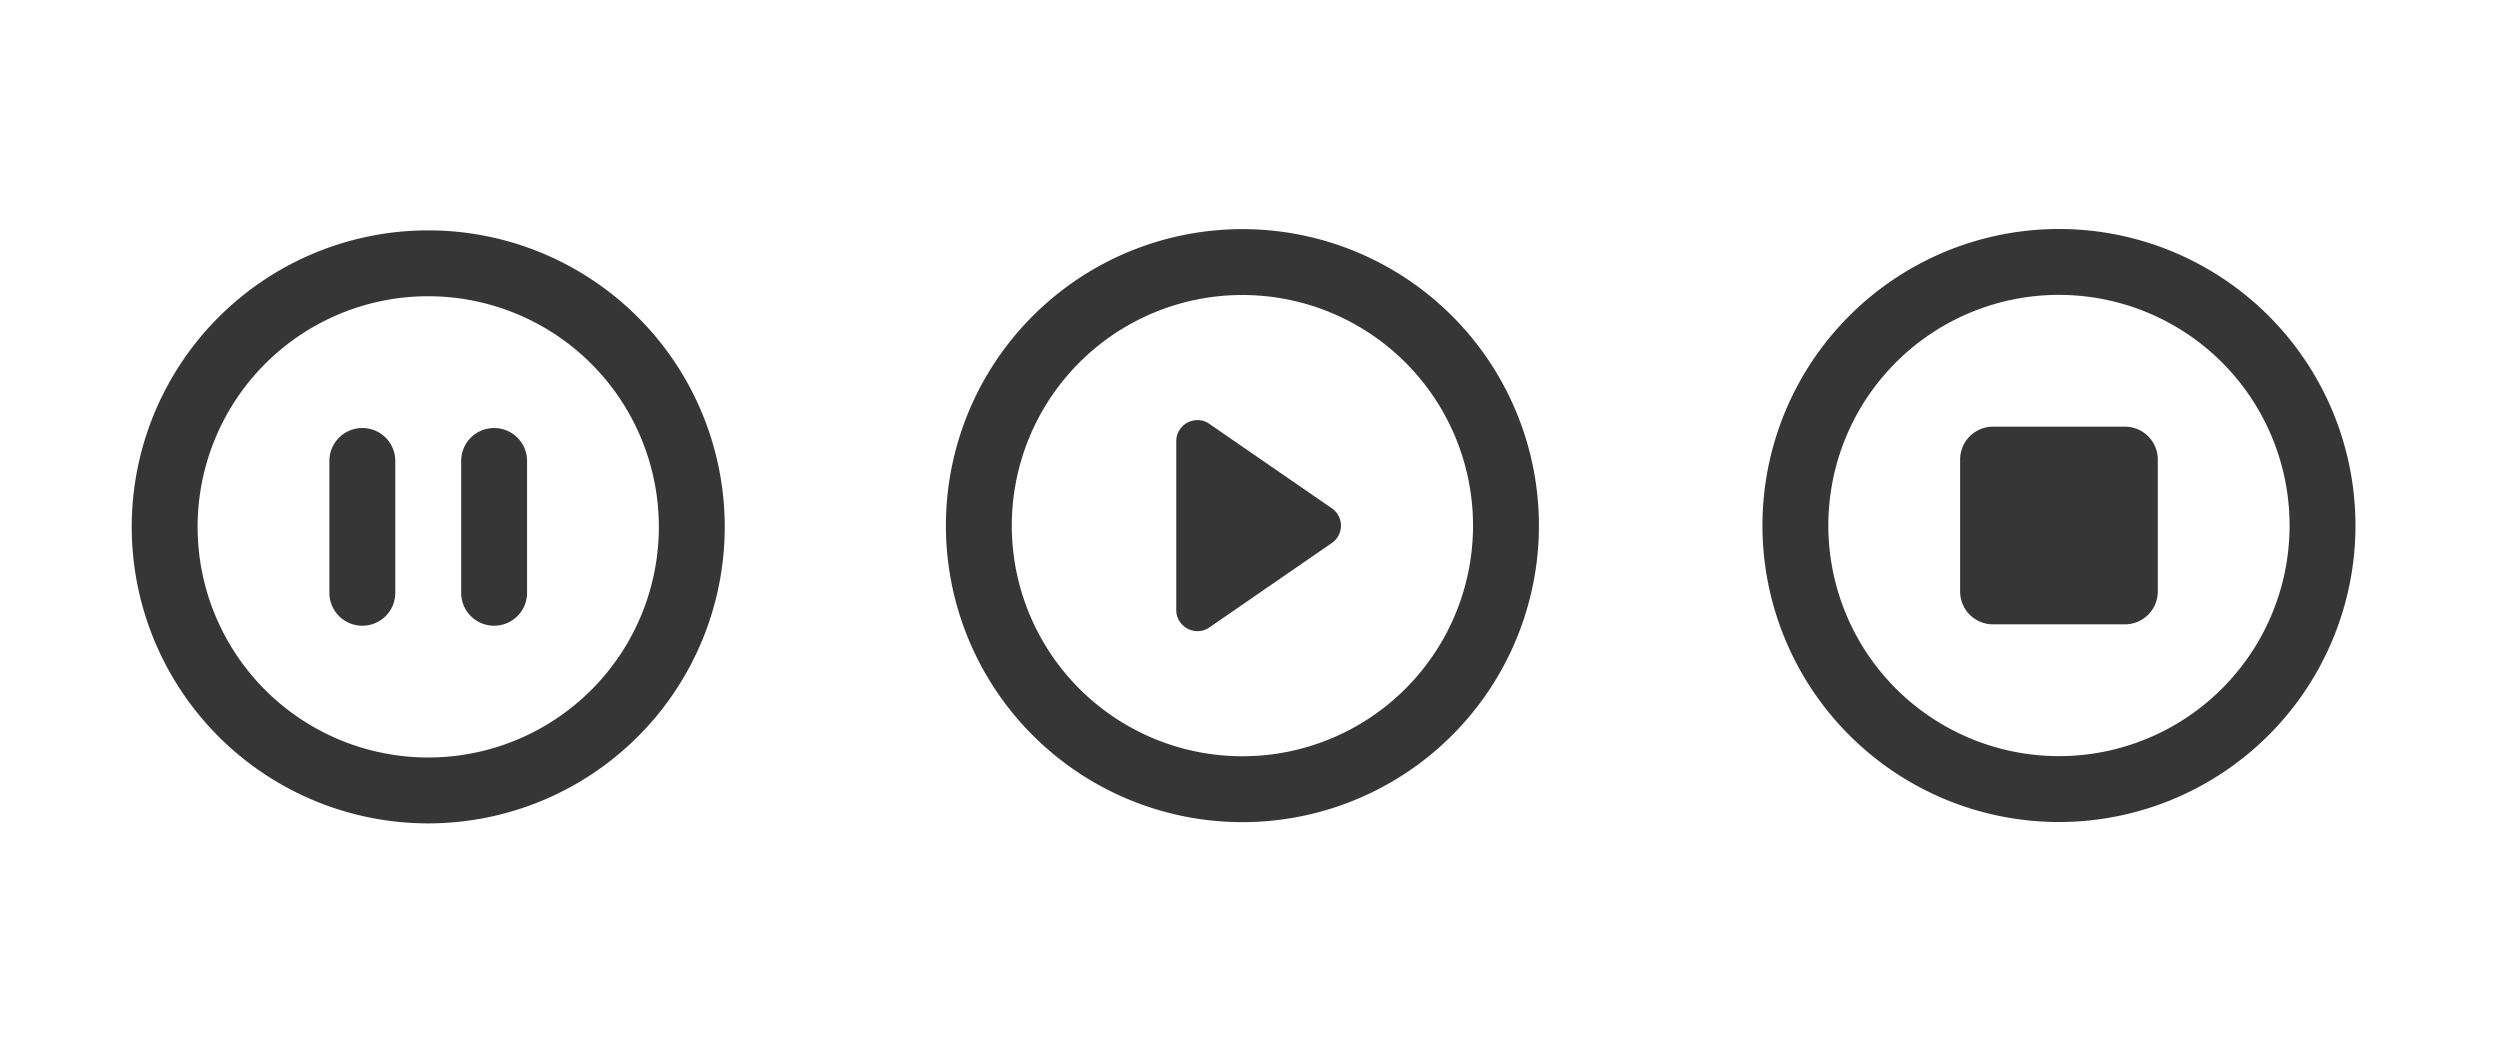 <?xml version="1.0" encoding="UTF-8" standalone="no"?>
<svg
   xmlns:dc="http://purl.org/dc/elements/1.1/"
   xmlns:cc="http://creativecommons.org/ns#"
   xmlns:rdf="http://www.w3.org/1999/02/22-rdf-syntax-ns#"
   xmlns:svg="http://www.w3.org/2000/svg"
   xmlns="http://www.w3.org/2000/svg"
   xmlns:xlink="http://www.w3.org/1999/xlink"
   width="76"
   height="32"
   version="1.1"
   viewBox="0 0 20.108 8.467"
   id="svg53">
  <defs
     id="defs3">
    <style
       type="text/css"
       id="current-color-scheme">.ColorScheme-Text { color:#363636; } </style>
  </defs>
  <g
     id="media-playback-paused"
     transform="matrix(0.265,0,0,0.265,0.529,1.323)">
    <rect
       x="0"
       y="3.0110999e-05"
       width="22"
       height="22"
       fill-opacity="0"
       id="rect5" />
    <path
       class="ColorScheme-Text"
       d="m 10.99,2 a 9,9 0 0 0 -8.99,9 9,9 0 0 0 9,9 9,9 0 0 0 9,-9 9,9 0 0 0 -9,-9 9,9 0 0 0 -0.01,0 z m -0.084,2 a 7,7 0 0 1 0.094,0 7,7 0 0 1 7,7 7,7 0 0 1 -7,7 7,7 0 0 1 -7,-7 7,7 0 0 1 6.906,-7 z m -1.906,4 c -0.554,0 -1,0.446 -1,1 v 4 c 0,0.554 0.446,1 1,1 0.554,0 1,-0.446 1,-1 V 9 c 0,-0.554 -0.446,-1 -1,-1 z m 4,0 c -0.554,0 -1,0.446 -1,1 v 4 c 0,0.554 0.446,1 1,1 0.554,0 1,-0.446 1,-1 V 9 c 0,-0.554 -0.446,-1 -1,-1 z"
       fill="currentColor"
       id="path7" />
  </g>
  <g
     id="media-playback-playing"
     transform="matrix(0.265,0,0,0.265,7.078,7.408)">
    <rect
       x="0"
       y="-23"
       width="22"
       height="22"
       fill-opacity="0"
       id="rect10" />
    <path
       class="ColorScheme-Text"
       transform="translate(-25.002,-23)"
       d="m 35.992,2 a 9,9 0 0 0 -8.99,9 9,9 0 0 0 9,9 9,9 0 0 0 9,-9 9,9 0 0 0 -9,-9 9,9 0 0 0 -0.01,0 z m -0.086,2 a 7,7 0 0 1 0.002,0 7,7 0 0 1 0.094,0 7,7 0 0 1 7,7 7,7 0 0 1 -7,7 7,7 0 0 1 -7,-7 7,7 0 0 1 6.904,-7 z m -1.348,3.803 C 34.397,7.823 34.264,7.893 34.156,8.014 34.048,8.135 33.994,8.277 33.994,8.439 v 5.121 c 0,0.162 0.054,0.305 0.162,0.426 0.108,0.121 0.241,0.191 0.402,0.211 0.161,0.02 0.307,-0.016 0.441,-0.107 l 3.715,-2.561 c 0.118,-0.081 0.201,-0.192 0.246,-0.326 0.045,-0.136 0.045,-0.27 0,-0.404 -0.045,-0.134 -0.127,-0.244 -0.244,-0.326 l -3.717,-2.562 C 34.866,7.817 34.719,7.782 34.558,7.803 Z"
       fill="currentColor"
       id="path12" />
  </g>
  <g
     id="media-playback-stopped"
     transform="matrix(0.265,0,0,0.265,0.926,8.202)">
    <rect
       x="48"
       y="-26"
       width="22"
       height="22"
       fill-opacity="0"
       id="rect15" />
    <path
       class="ColorScheme-Text"
       transform="translate(0,-26)"
       d="m 58.99,2 a 9,9 0 0 0 -8.99,9 9,9 0 0 0 9,9 9,9 0 0 0 9,-9 9,9 0 0 0 -9,-9 9,9 0 0 0 -0.01,0 z m -0.086,2 a 7,7 0 0 1 0.002,0 7,7 0 0 1 0.094,0 7,7 0 0 1 7,7 7,7 0 0 1 -7,7 7,7 0 0 1 -7,-7 7,7 0 0 1 6.904,-7 z m -1.904,4 c -0.554,0 -1,0.446 -1,1 v 4 c 0,0.554 0.446,1 1,1 h 4 c 0.554,0 1,-0.446 1,-1 V 9 c 0,-0.554 -0.446,-1 -1,-1 z"
       fill="currentColor"
       id="path17" />
  </g>
  <g
     id="media-record"
     transform="matrix(0.265,0,0,0.265,0.86,1.323)">
    <rect
       x="73"
       y="4.3869e-05"
       width="22"
       height="22"
       fill-opacity="0"
       id="rect20" />
    <path
       class="ColorScheme-Text"
       d="m 83.99,2 a 9,9 0 0 0 -8.99,9 9,9 0 0 0 9,9 9,9 0 0 0 9,-9 9,9 0 0 0 -9,-9 9,9 0 0 0 -0.01,0 z m -0.086,2 a 7,7 0 0 1 0.002,0 7,7 0 0 1 0.094,0 7,7 0 0 1 7,7 7,7 0 0 1 -7,7 7,7 0 0 1 -7,-7 7,7 0 0 1 6.904,-7 z m 0.035,3 a 4,4 0 0 0 -3.939,4 4,4 0 0 0 4,4 4,4 0 0 0 4,-4 4,4 0 0 0 -4,-4 4,4 0 0 0 -0.061,0 z"
       fill="currentColor"
       id="path22" />
  </g>
  <g
     id="media-seek-forward"
     transform="matrix(0.265,0,0,0.265,33.271,7.408)">
    <rect
       x="0"
       y="-23"
       width="22"
       height="22"
       fill-opacity="0"
       id="rect25" />
    <path
       class="ColorScheme-Text"
       transform="translate(-123,-23)"
       d="m 133.99,2 a 9,9 0 0 0 -8.99,9 9,9 0 0 0 9,9 9,9 0 0 0 9,-9 9,9 0 0 0 -9,-9 9,9 0 0 0 -0.01,0 z m -0.086,2 a 7,7 0 0 1 0.002,0 7,7 0 0 1 0.094,0 7,7 0 0 1 7,7 7,7 0 0 1 -7,7 7,7 0 0 1 -7,-7 7,7 0 0 1 6.904,-7 z m -3.342,3.803 c -0.161,0.02 -0.295,0.09 -0.402,0.211 -0.108,0.121 -0.162,0.263 -0.162,0.426 v 5.121 c 0,0.162 0.054,0.305 0.162,0.426 0.108,0.121 0.241,0.191 0.402,0.211 0.161,0.02 0.307,-0.016 0.441,-0.107 l 2.994,-2.064 v 1.535 c 0,0.162 0.054,0.305 0.162,0.426 0.108,0.121 0.241,0.191 0.402,0.211 0.161,0.02 0.307,-0.016 0.441,-0.107 l 3.715,-2.561 c 0.118,-0.081 0.201,-0.192 0.246,-0.326 0.045,-0.136 0.045,-0.27 0,-0.404 -0.045,-0.134 -0.127,-0.244 -0.244,-0.326 l -3.717,-2.562 c -0.134,-0.093 -0.281,-0.128 -0.441,-0.107 -0.161,0.02 -0.295,0.09 -0.402,0.211 -0.108,0.121 -0.162,0.263 -0.162,0.426 v 1.535 l -2.994,-2.064 c -0.134,-0.093 -0.281,-0.128 -0.441,-0.107 z"
       fill="currentColor"
       id="path27" />
  </g>
  <g
     id="media-seek-backward"
     transform="matrix(-0.265,0,0,0.265,32.544,7.408)">
    <rect
       x="0"
       y="-23"
       width="22"
       height="22"
       fill-opacity="0"
       id="rect30" />
    <path
       class="ColorScheme-Text"
       transform="matrix(-1,0,0,1,120,-23)"
       d="m 109,2 a 9,9 0 0 0 -9,9 9,9 0 0 0 9,9 9,9 0 0 0 9,-9 9,9 0 0 0 -8.99,-9 9,9 0 0 0 -0.01,0 z m 0,2 a 7,7 0 0 1 0.094,0 7,7 0 0 1 6.906,7 7,7 0 0 1 -7,7 7,7 0 0 1 -7,-7 7,7 0 0 1 7,-7 z m -0.562,3.803 c -0.161,-0.02 -0.307,0.014 -0.441,0.107 l -3.717,2.562 c -0.117,0.082 -0.199,0.192 -0.244,0.326 -0.045,0.134 -0.045,0.269 0,0.404 0.045,0.134 0.128,0.245 0.246,0.326 l 3.715,2.561 c 0.134,0.092 0.28,0.127 0.441,0.107 0.161,-0.02 0.295,-0.09 0.402,-0.211 0.108,-0.121 0.162,-0.263 0.162,-0.426 v -1.535 l 2.994,2.064 c 0.134,0.092 0.28,0.127 0.441,0.107 0.161,-0.02 0.295,-0.09 0.402,-0.211 0.108,-0.121 0.162,-0.263 0.162,-0.426 v -5.121 c 0,-0.162 -0.054,-0.305 -0.162,-0.426 -0.108,-0.121 -0.241,-0.191 -0.402,-0.211 -0.161,-0.02 -0.307,0.014 -0.441,0.107 l -2.994,2.064 v -1.535 c 0,-0.162 -0.054,-0.305 -0.162,-0.426 -0.108,-0.121 -0.241,-0.191 -0.402,-0.211 z"
       fill="currentColor"
       id="path32" />
  </g>
  <g
     id="media-skip-forward"
     transform="matrix(0.265,0,0,0.265,1.39,1.323)">
    <rect
       x="170"
       y="3.0518e-05"
       width="22"
       height="22"
       fill-opacity="0"
       id="rect35" />
    <path
       class="ColorScheme-Text"
       d="m 180.99,2 a 9,9 0 0 0 -8.99,9 9,9 0 0 0 9,9 9,9 0 0 0 9,-9 9,9 0 0 0 -9,-9 9,9 0 0 0 -0.01,0 z m -0.086,2 a 7,7 0 0 1 0.002,0 7,7 0 0 1 0.094,0 7,7 0 0 1 7,7 7,7 0 0 1 -7,7 7,7 0 0 1 -7,-7 7,7 0 0 1 6.904,-7 z m -3.342,3.803 c -0.161,0.02 -0.295,0.09 -0.402,0.211 -0.108,0.121 -0.162,0.263 -0.162,0.426 v 5.121 c 0,0.162 0.054,0.305 0.162,0.426 0.108,0.121 0.241,0.191 0.402,0.211 0.161,0.02 0.307,-0.016 0.441,-0.107 l 3.715,-2.561 c 0.118,-0.081 0.201,-0.192 0.246,-0.326 0.045,-0.136 0.045,-0.27 0,-0.404 -0.045,-0.134 -0.127,-0.244 -0.244,-0.326 l -3.717,-2.562 c -0.134,-0.093 -0.281,-0.128 -0.441,-0.107 z m 6.436,0.197 c -0.554,0 -1,0.446 -1,1 v 4 c 0,0.554 0.446,1 1,1 0.554,0 1,-0.446 1,-1 v -4 c 0,-0.554 -0.446,-1 -1,-1 z"
       fill="currentColor"
       id="path37" />
  </g>
  <g
     id="media-skip-backward"
     transform="matrix(-0.265,0,0,0.265,90.619,1.323)">
    <rect
       x="170"
       y="3.0518e-05"
       width="22"
       height="22"
       fill-opacity="0"
       id="rect40" />
    <path
       class="ColorScheme-Text"
       transform="matrix(-1,0,0,1,339,0)"
       d="m 158,2 a 9,9 0 0 0 -9,9 9,9 0 0 0 9,9 9,9 0 0 0 9,-9 9,9 0 0 0 -8.99,-9 9,9 0 0 0 -0.01,0 z m 0,2 a 7,7 0 0 1 0.094,0 7,7 0 0 1 6.906,7 7,7 0 0 1 -7,7 7,7 0 0 1 -7,-7 7,7 0 0 1 7,-7 z m 3.438,3.803 c -0.161,-0.02 -0.307,0.014 -0.441,0.107 l -3.717,2.562 c -0.117,0.082 -0.199,0.192 -0.244,0.326 -0.045,0.134 -0.045,0.269 0,0.404 0.045,0.134 0.128,0.245 0.246,0.326 l 3.715,2.561 c 0.134,0.092 0.28,0.127 0.441,0.107 0.161,-0.02 0.295,-0.09 0.402,-0.211 0.108,-0.121 0.162,-0.263 0.162,-0.426 v -5.121 c 0,-0.162 -0.054,-0.305 -0.162,-0.426 -0.108,-0.121 -0.241,-0.191 -0.402,-0.211 z m -6.436,0.197 c -0.554,0 -1,0.446 -1,1 v 4 c 0,0.554 0.446,1 1,1 0.554,0 1,-0.446 1,-1 v -4 c 0,-0.554 -0.446,-1 -1,-1 z"
       fill="currentColor"
       id="path42" />
  </g>
  <g
     id="media-eject"
     transform="matrix(0,-0.265,0.265,0,52.917,52.122)">
    <rect
       x="170"
       y="3.0518e-05"
       width="22"
       height="22"
       fill-opacity="0"
       id="rect45" />
    <path
       class="ColorScheme-Text"
       transform="rotate(90,194.5,-2.499)"
       d="m 208,2 a 9,9 0 0 0 -9,9 9,9 0 0 0 0,0.01 9,9 0 0 0 9,8.99 9,9 0 0 0 9,-9 9,9 0 0 0 -9,-9 z m -0.094,2 A 7,7 0 0 1 208,4 a 7,7 0 0 1 7,7 7,7 0 0 1 -7,7 7,7 0 0 1 -7,-6.906 7,7 0 0 1 0,-0.094 7,7 0 0 1 6.906,-7 z M 208,5.756 c -0.085,0 -0.168,0.015 -0.502,0.043 -0.168,0.056 -0.303,0.158 -0.406,0.305 l -3.199,4.641 c -0.116,0.167 -0.16,0.35 -0.135,0.551 0.025,0.201 0.113,0.367 0.264,0.502 0.151,0.135 0.329,0.203 0.531,0.203 h 6.394 c 0.203,0 0.38,-0.068 0.531,-0.203 0.151,-0.135 0.241,-0.301 0.266,-0.502 0.025,-0.201 -0.022,-0.383 -0.137,-0.551 l -3.197,-4.639 c -0.101,-0.148 -0.238,-0.25 -0.406,-0.307 -0.085,-0.028 -0.169,-0.043 -0.254,-0.043 z M 205,13 c -0.554,0 -1,0.446 -1,1 0,0.554 0.446,1 1,1 h 6 c 0.554,0 1,-0.446 1,-1 0,-0.554 -0.446,-1 -1,-1 z"
       fill="currentColor"
       id="path47" />
  </g>
  <use
     y="0"
     x="0"
     id="media-playback-pause"
     transform="translate(0.265,9.26)"
     width="100%"
     height="100%"
     xlink:href="#media-playback-paused" />
  <use
     y="0"
     x="0"
     id="media-playback-start"
     transform="translate(0.066,9.26)"
     width="100%"
     height="100%"
     xlink:href="#media-playback-playing" />
  <use
     y="0"
     x="0"
     id="media-playback-stop"
     transform="translate(-0.133,9.26)"
     width="100%"
     height="100%"
     xlink:href="#media-playback-stopped" />
</svg>
